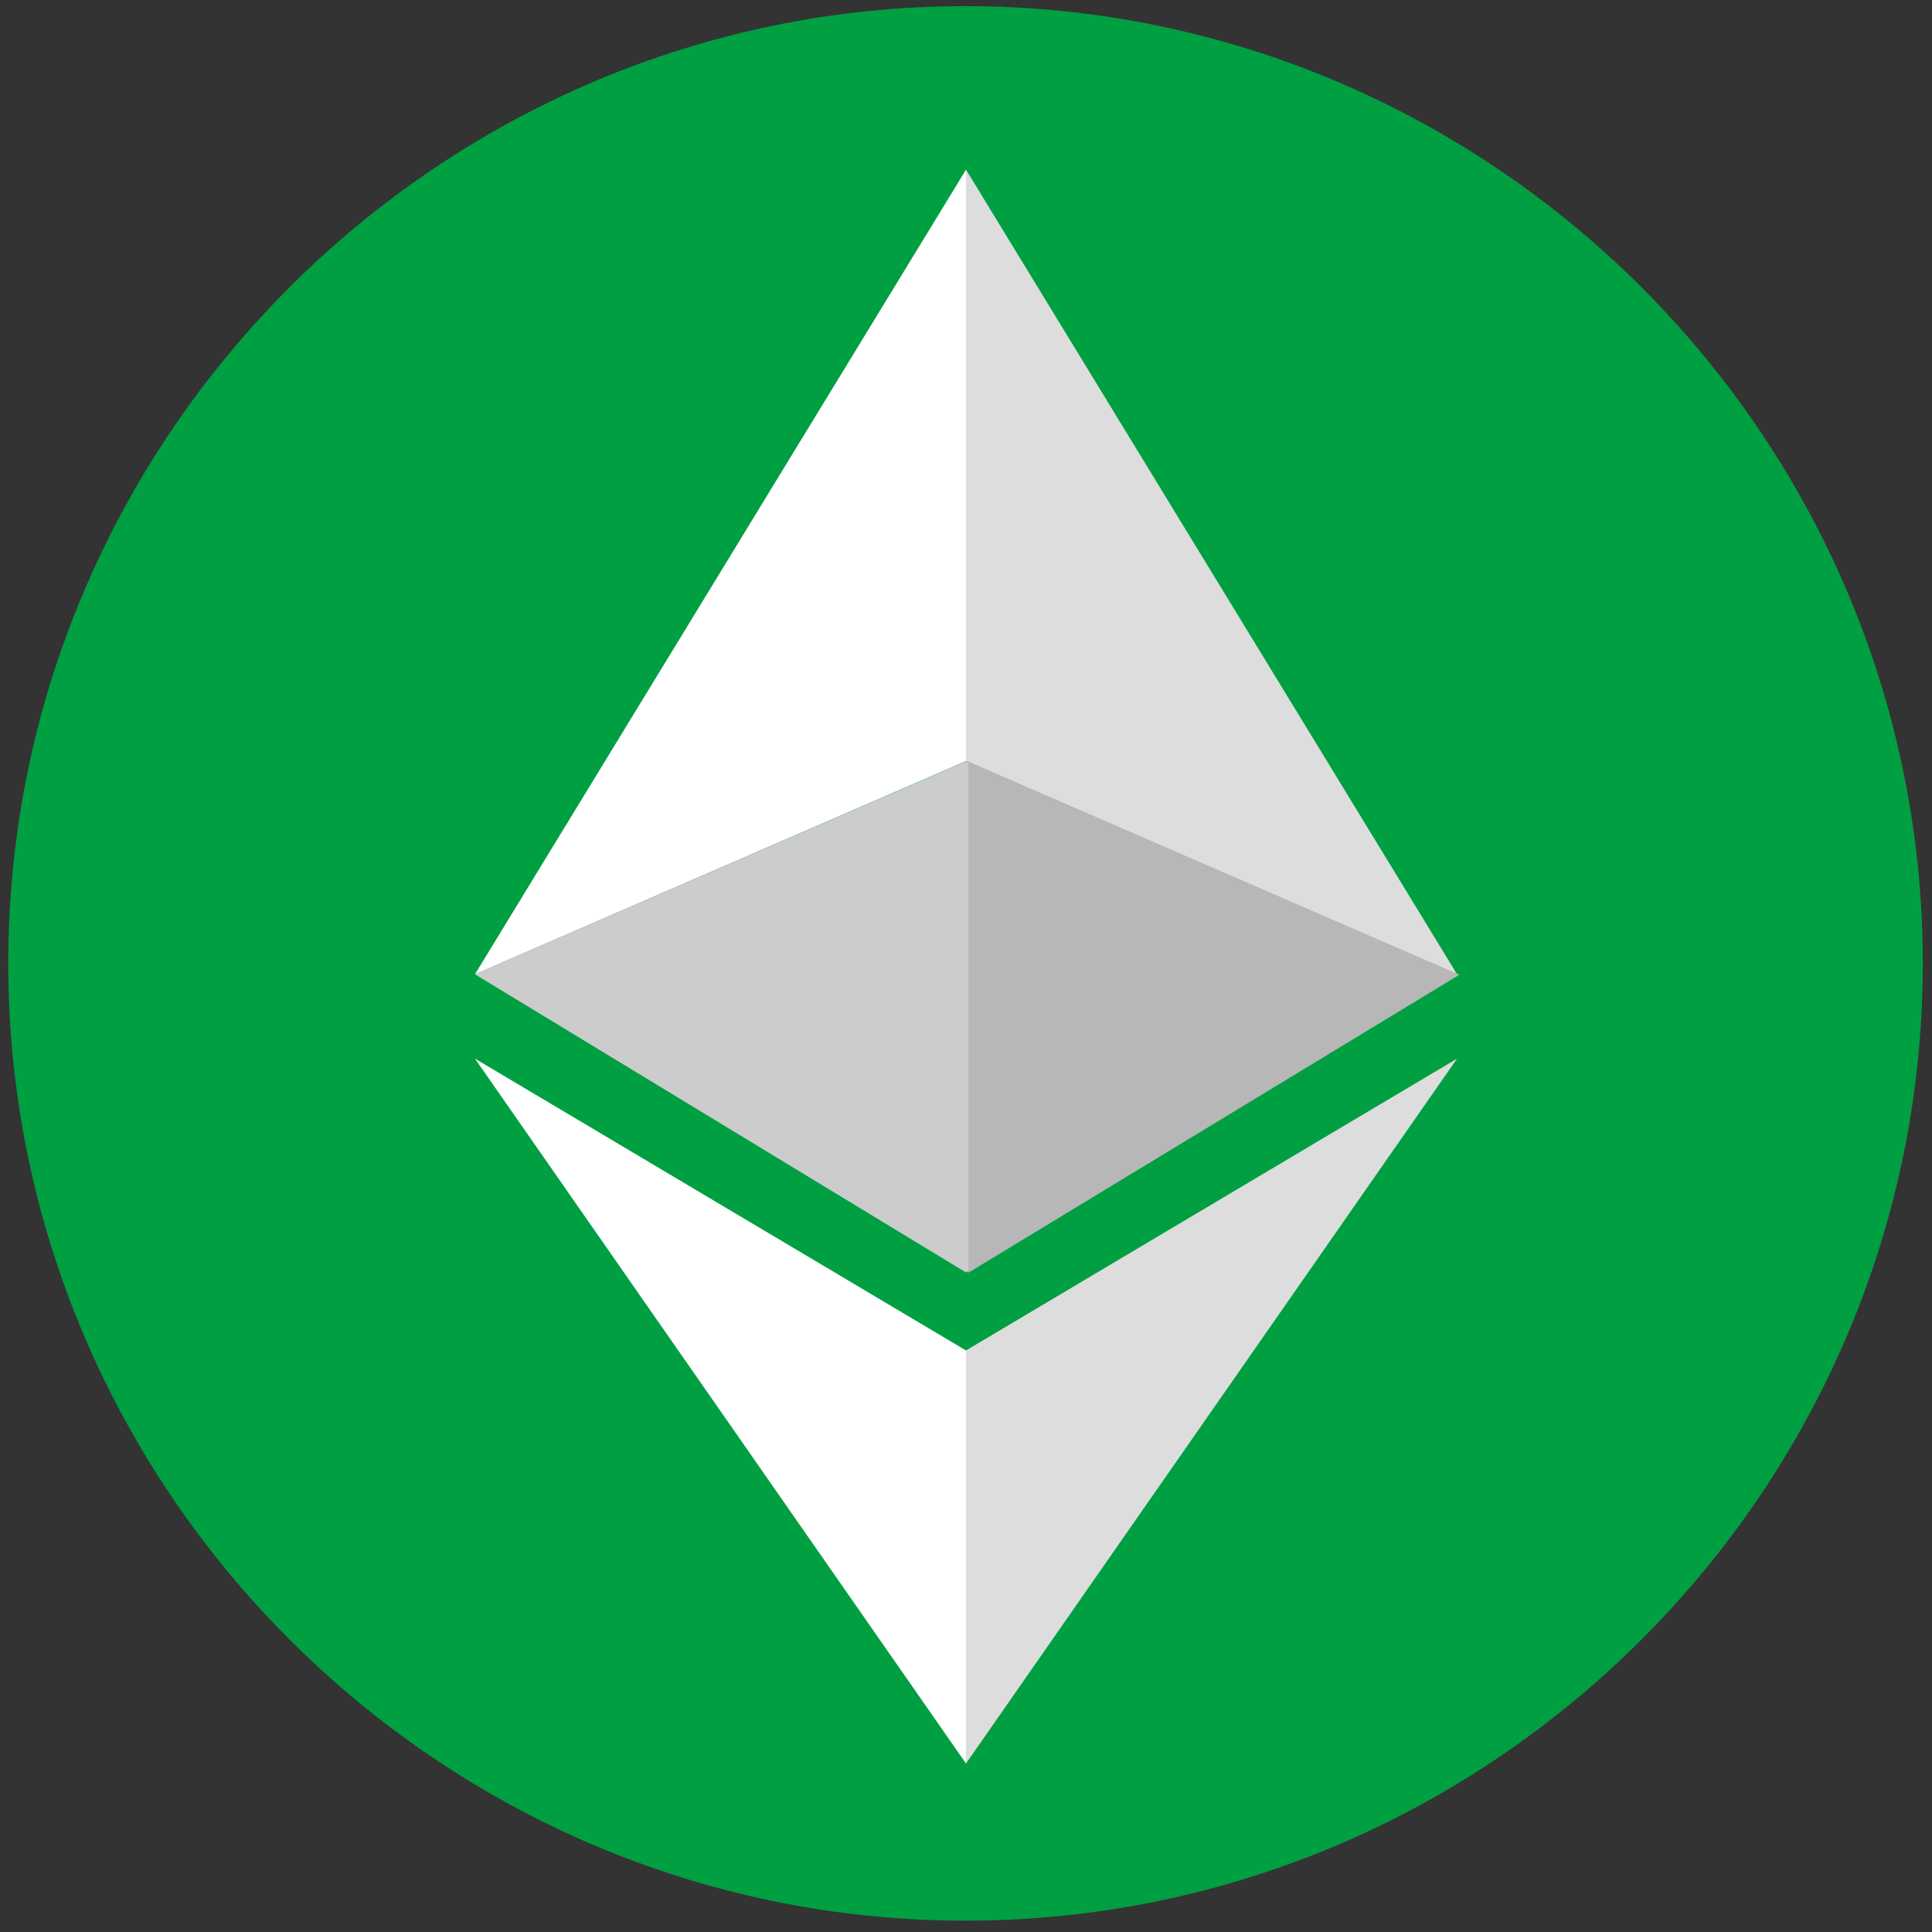<?xml version="1.0" standalone="no"?><!DOCTYPE svg PUBLIC "-//W3C//DTD SVG 1.1//EN" "http://www.w3.org/Graphics/SVG/1.1/DTD/svg11.dtd"><svg t="1547619970268" class="icon" style="" viewBox="0 0 1024 1024" version="1.1" xmlns="http://www.w3.org/2000/svg" p-id="2146" xmlns:xlink="http://www.w3.org/1999/xlink" width="200" height="200"><rect x="0" y="0" width="1024" height="1024" fill="#333333" stroke="none"/><defs><style type="text/css"></style></defs><path d="M511.75 3.249c-279.049 0-507.373 228.324-507.373 507.373S232.701 1017.995 511.75 1017.995s507.373-228.324 507.373-507.373-228.324-507.373-507.373-507.373z" fill="#009F42" p-id="2147"></path><path d="M512 89.92v313.492l260.262 112.972L512 89.92z" fill="#DDDDDD" p-id="2148"></path><path d="M512 89.92v313.492l-260.262 112.972L512 89.92z" fill="#FFFFFF" p-id="2149"></path><path d="M512 403.537l260.262 112.972L512 674.444 251.738 516.384 512 403.537z" fill="#CCCCCC" p-id="2150"></path><path d="M251.738 561.097L512 934.706V715.776L251.738 561.097z" fill="#FFFFFF" p-id="2151"></path><path d="M772.262 561.097L512 934.706V715.776l260.262-154.679z" fill="#DDDDDD" p-id="2152"></path><path d="M513.252 403.662l260.262 112.972L513.252 674.57V403.662z" fill="#B7B7B7" p-id="2153"></path></svg>